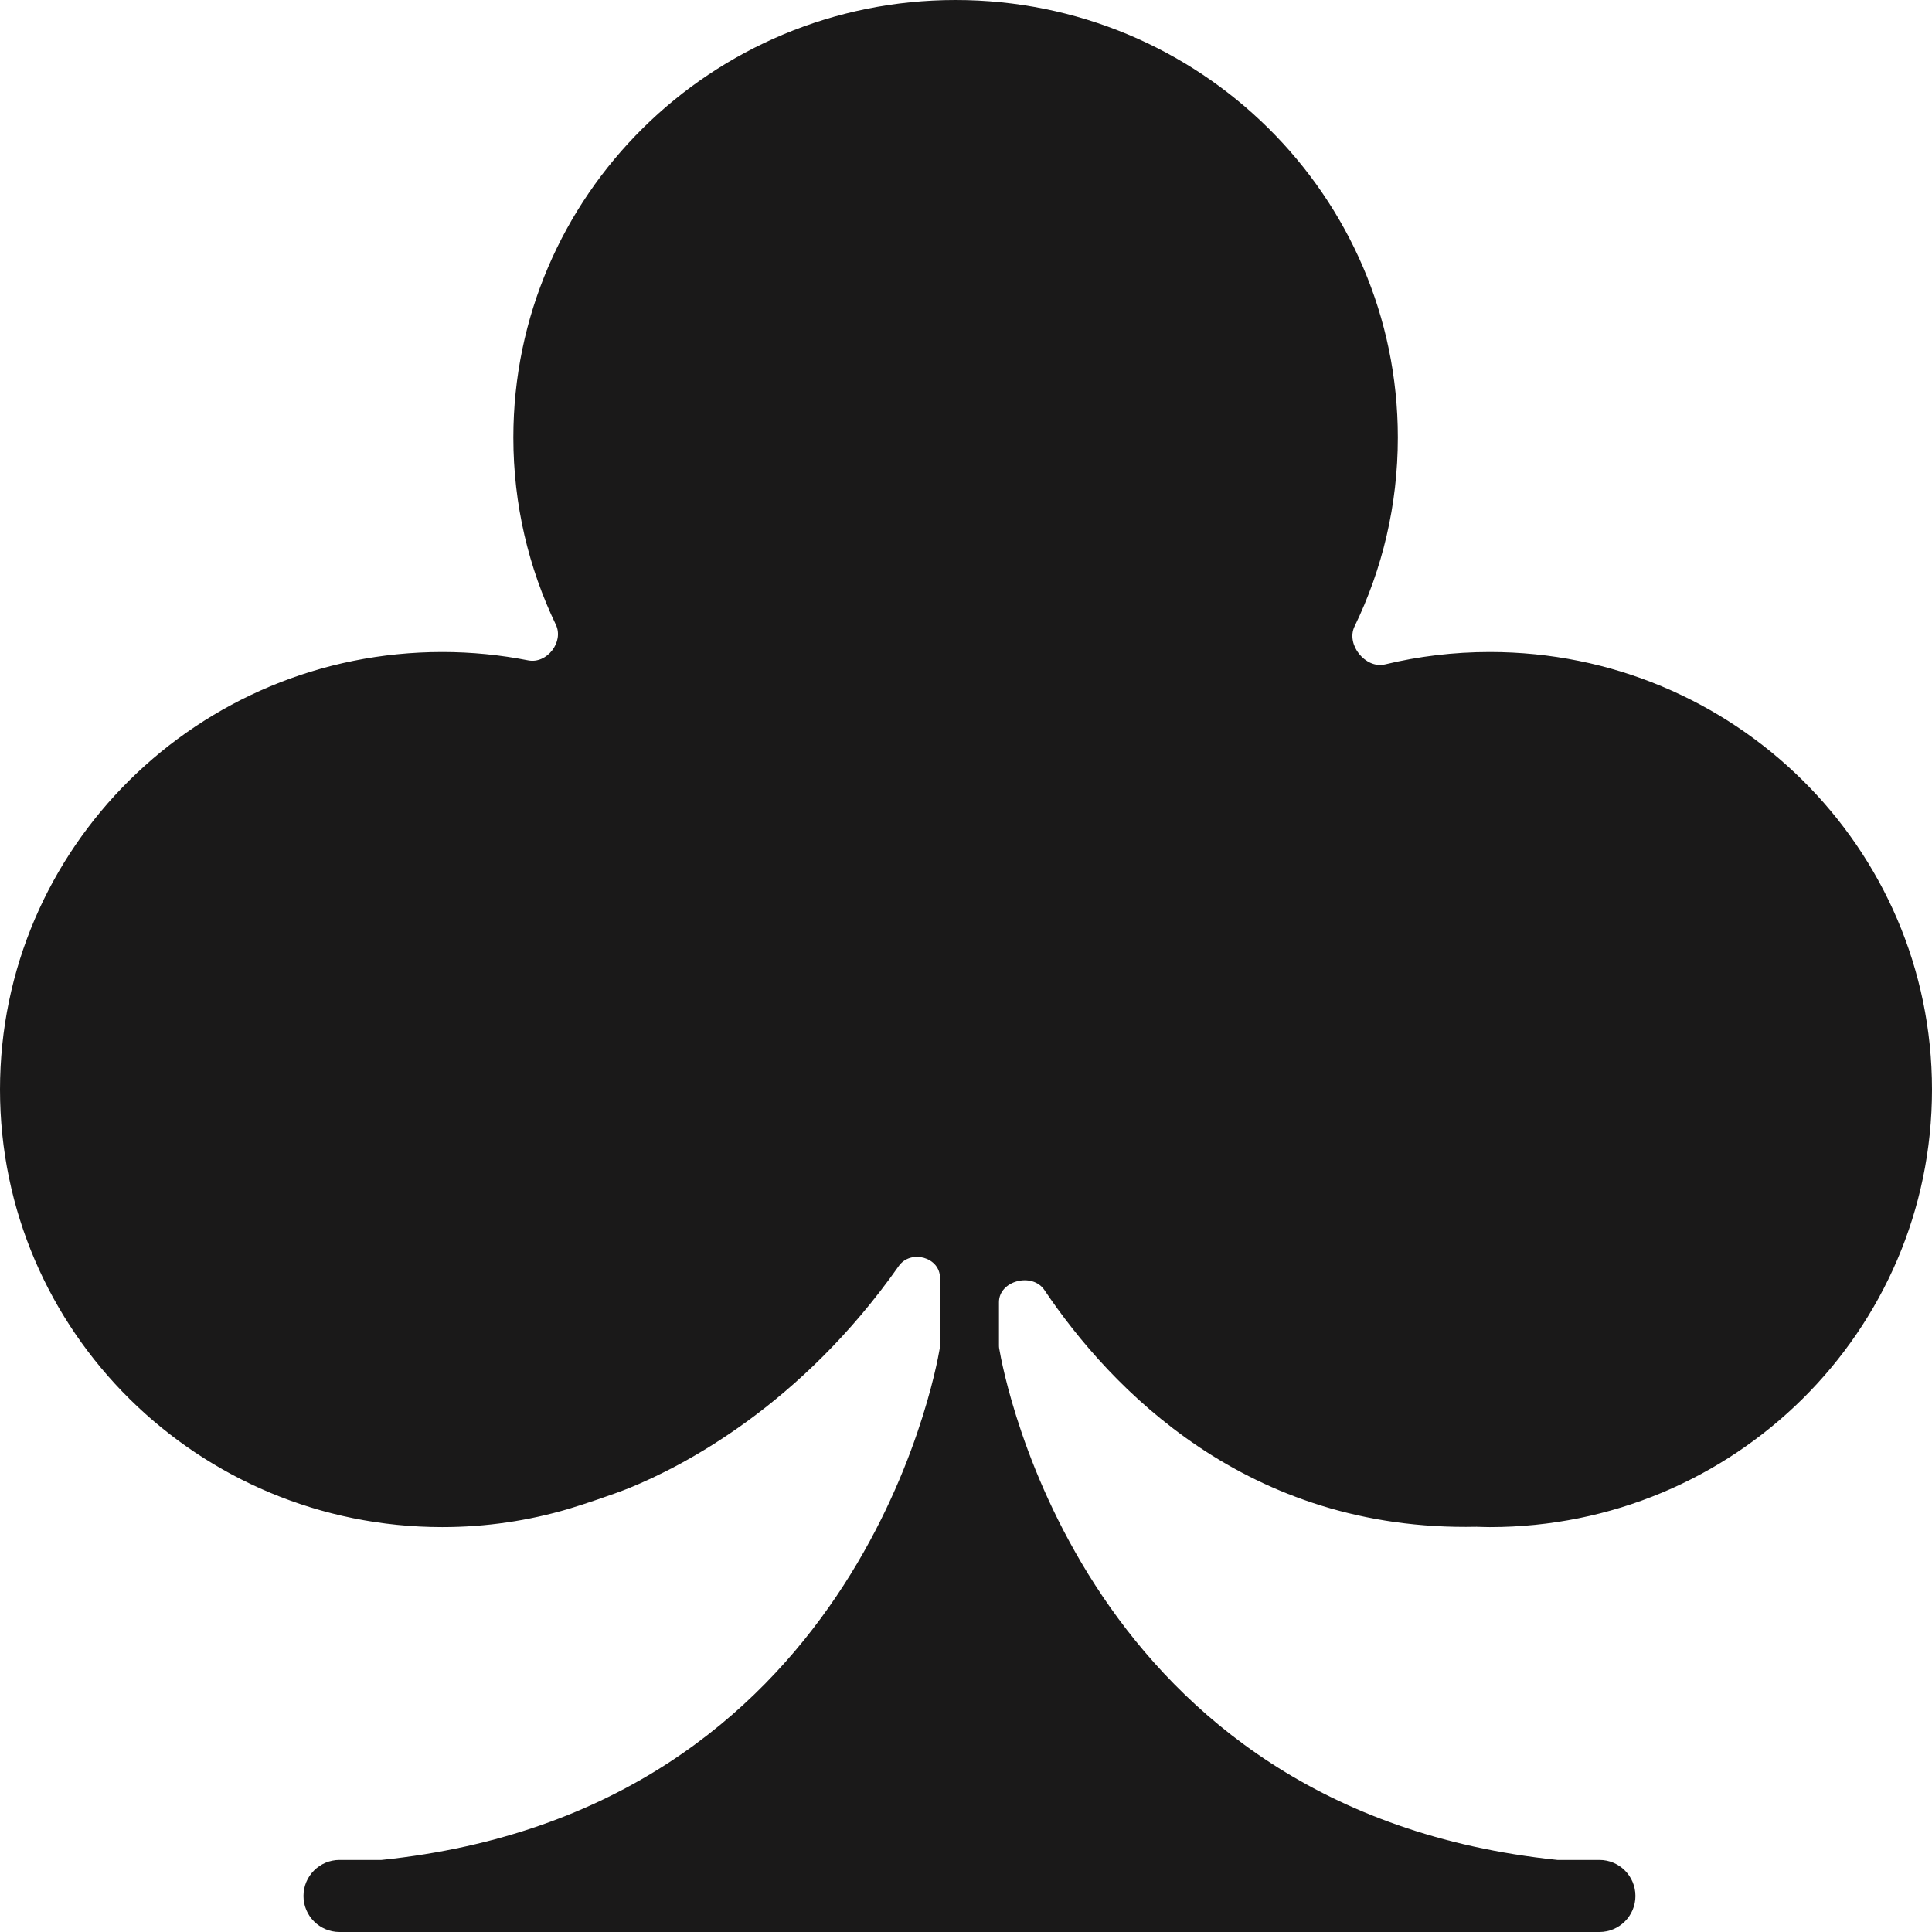 <svg width="48" height="48" viewBox="0 0 48 48" fill="none" xmlns="http://www.w3.org/2000/svg">
<path fill-rule="evenodd" clip-rule="evenodd" d="M37.013 16.199C36.116 16.199 35.244 16.306 34.41 16.507C33.925 16.623 33.435 16.013 33.653 15.564C34.342 14.144 34.729 12.552 34.729 10.87C34.729 4.867 29.81 0 23.741 0C17.673 0 12.754 4.867 12.754 10.87C12.754 12.534 13.133 14.11 13.81 15.52C14.015 15.947 13.59 16.498 13.124 16.407C12.433 16.271 11.719 16.199 10.988 16.199C4.919 16.199 0 21.066 0 27.069C0 33.073 4.919 37.94 10.988 37.94C12.08 37.94 13.134 37.781 14.129 37.487C14.481 37.383 15.281 37.112 15.621 36.974C16.966 36.429 19.891 34.923 22.329 31.455C22.626 31.033 23.354 31.233 23.354 31.749V33.426C23.354 33.451 23.352 33.475 23.348 33.499C23.231 34.199 21.235 44.993 9.479 46.21H8.435C7.941 46.21 7.54 46.611 7.54 47.105V47.105C7.54 47.599 7.941 48 8.435 48H39.737C40.231 48 40.632 47.599 40.632 47.105V47.105C40.632 46.611 40.231 46.21 39.737 46.21H38.693C26.937 44.993 24.942 34.199 24.824 33.499C24.82 33.475 24.819 33.451 24.819 33.426V32.352C24.819 31.816 25.647 31.604 25.947 32.049C27.59 34.491 30.975 38.054 36.686 37.932C36.795 37.935 36.903 37.94 37.013 37.94C43.081 37.94 48 33.073 48 27.069C48 21.066 43.081 16.199 37.013 16.199Z" fill="#1A1919"/>
</svg>
